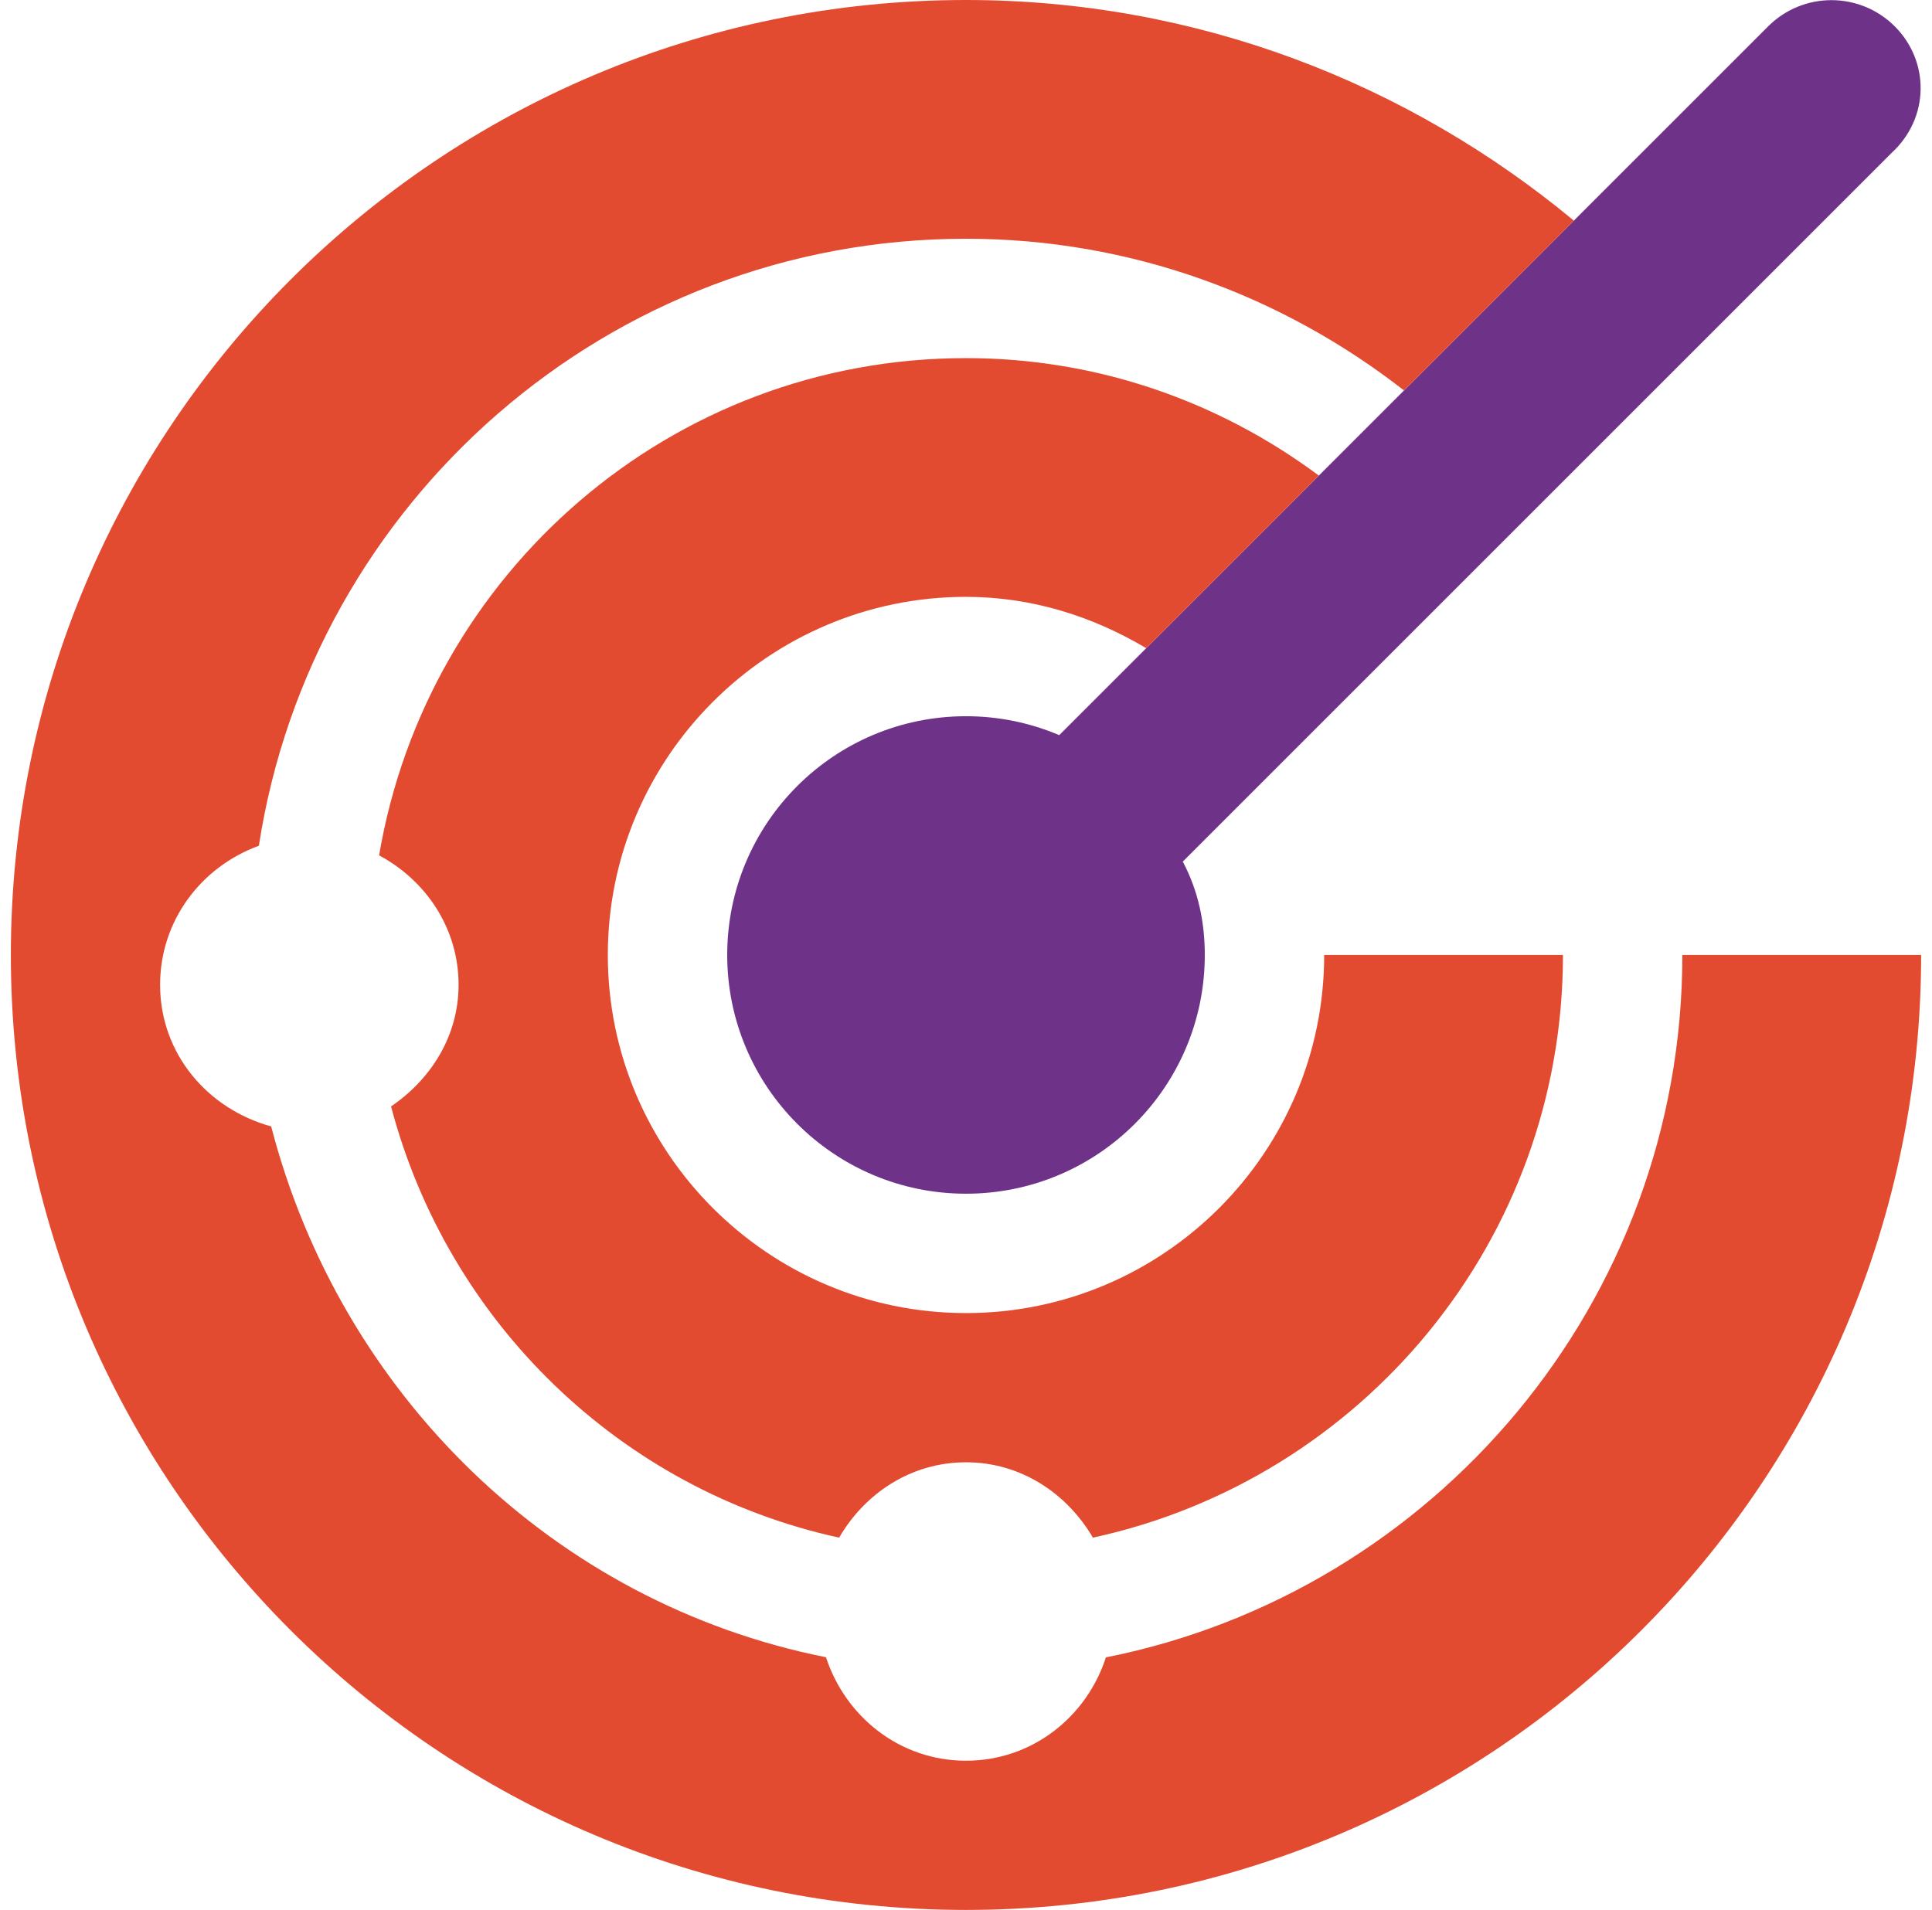 <svg width="89" height="88" viewBox="0 0 89 88" fill="none" xmlns="http://www.w3.org/2000/svg">
<path d="M87.142 7.042L54.486 39.698C55.191 41.026 55.5 42.47 55.5 44C55.5 50.076 50.576 55 44.5 55C38.424 55 33.5 50.067 33.5 44C33.5 37.924 38.424 33 44.5 33C46.024 33 47.475 33.311 48.795 33.872L81.451 1.215C83.063 -0.396 85.673 -0.396 87.285 1.215C88.897 2.827 88.895 5.429 87.142 7.042Z" fill="#6F3289"/>
<path fill-rule="evenodd" clip-rule="evenodd" d="M50.945 76.364C66.067 73.356 77.5 59.989 77.5 44H88.5C88.5 68.303 68.803 88 44.5 88C20.197 88 0.5 68.303 0.5 44C0.5 19.697 20.197 0 44.5 0C55.156 0 64.884 3.847 72.502 10.166L64.678 17.99C59.094 13.637 52.114 11 44.5 11C28.017 11 14.36 23.152 11.925 38.969C9.285 39.928 7.375 42.403 7.375 45.375C7.375 48.555 9.57 51.098 12.492 51.899C15.689 64.231 25.509 73.862 38.05 76.357C38.95 79.107 41.458 81.125 44.5 81.125C47.542 81.125 50.052 79.114 50.945 76.364ZM38.656 70.847C28.569 68.647 20.63 60.906 18.014 50.978C19.836 49.741 21.125 47.747 21.125 45.375C21.125 42.763 19.613 40.562 17.464 39.411C19.664 26.417 30.887 16.5 44.5 16.5C50.602 16.5 56.205 18.528 60.754 21.912L52.802 29.865C50.356 28.409 47.551 27.5 44.5 27.5C35.403 27.5 28 34.901 28 44C28 53.099 35.403 60.5 44.5 60.5C53.599 60.5 61 53.099 61 44H72C72 57.183 62.719 68.166 50.346 70.847C49.153 68.809 47.027 67.375 44.5 67.375C41.973 67.375 39.842 68.802 38.656 70.847Z" fill="#E34B31"/>
</svg>
